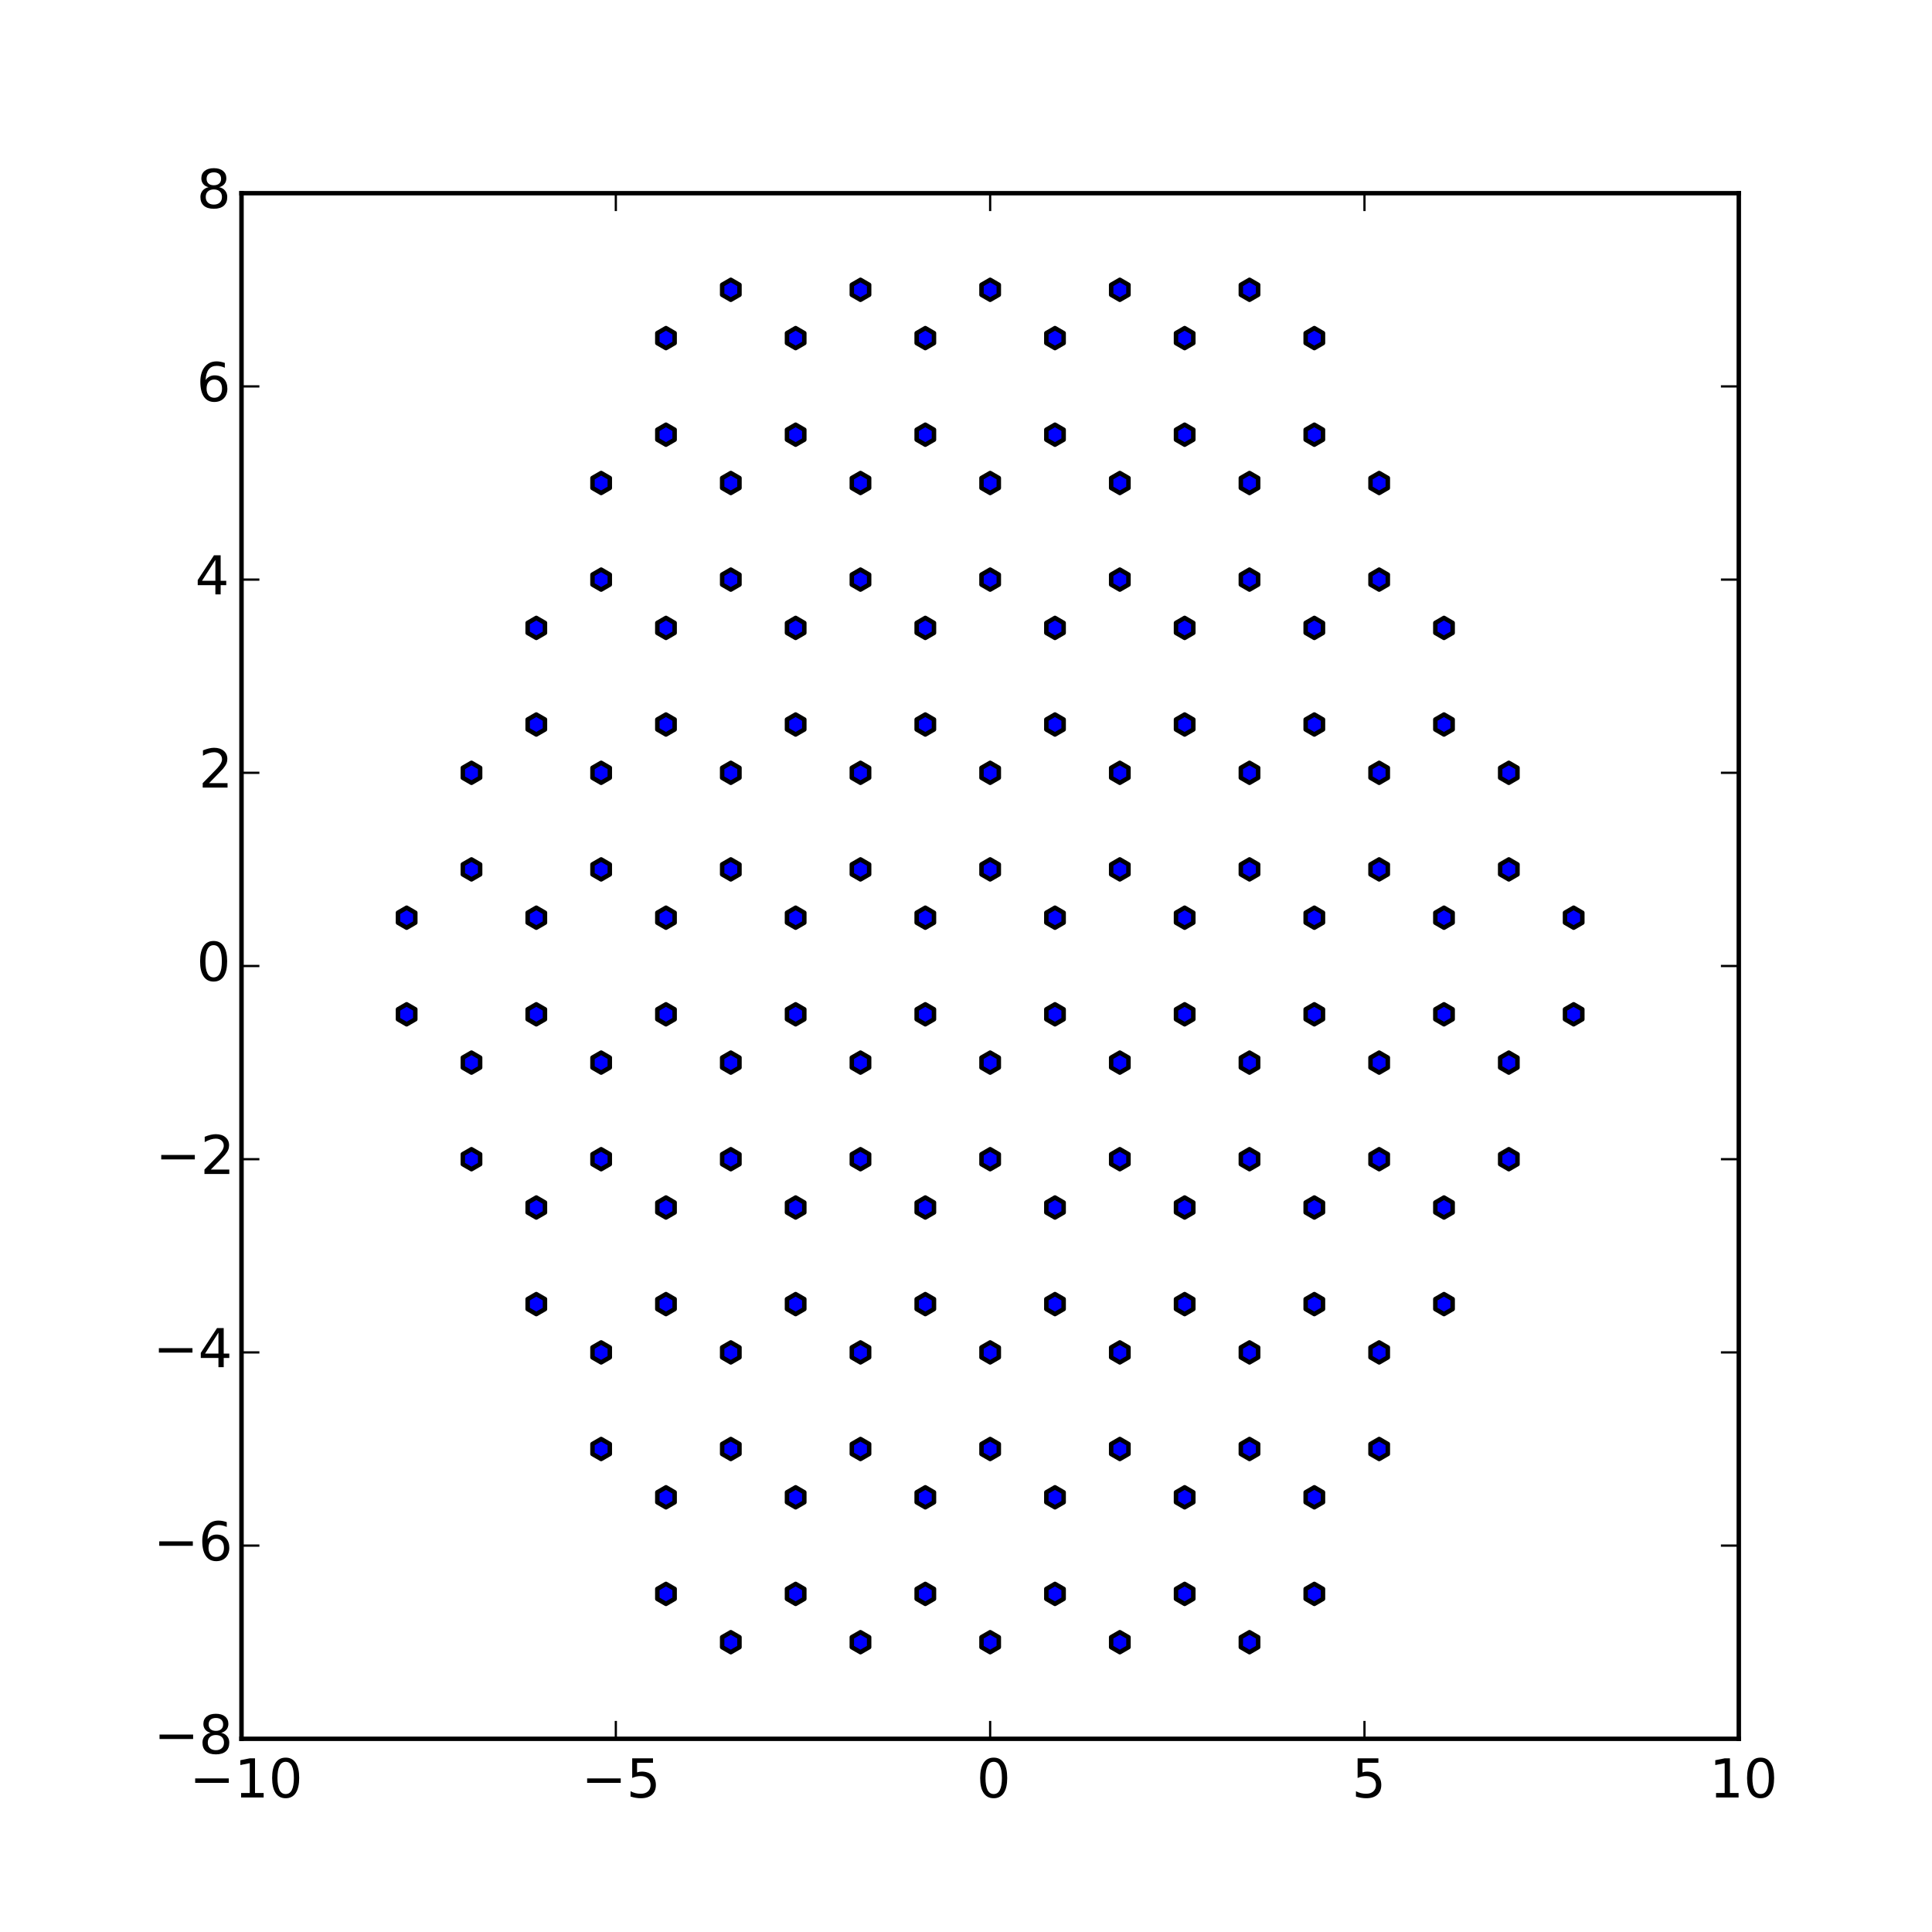 <?xml version="1.0" encoding="utf-8" standalone="no"?>
<!DOCTYPE svg PUBLIC "-//W3C//DTD SVG 1.1//EN"
  "http://www.w3.org/Graphics/SVG/1.1/DTD/svg11.dtd">
<!-- Created with matplotlib (http://matplotlib.org/) -->
<svg height="432pt" version="1.1" viewBox="0 0 432 432" width="432pt" xmlns="http://www.w3.org/2000/svg" xmlns:xlink="http://www.w3.org/1999/xlink">
 <defs>
  <style type="text/css">
*{stroke-linecap:butt;stroke-linejoin:round;}
  </style>
 </defs>
 <g id="figure_1">
  <g id="patch_1">
   <path d="
M0 432
L432 432
L432 0
L0 0
z
" style="fill:#ffffff;"/>
  </g>
  <g id="axes_1">
   <g id="patch_2">
    <path d="
M54 388.8
L388.8 388.8
L388.8 43.2
L54 43.2
z
" style="fill:#ffffff;"/>
   </g>
   <g id="PathCollection_1">
    <defs>
     <path d="
M1.3692e-16 -2.236
L-1.936 -1.118
L-1.936 1.118
L-4.10759e-16 2.236
L1.936 1.118
L1.936 -1.118
z
" id="m06145d5ad5" style="stroke:#000000;"/>
    </defs>
    <g clip-path="url(#p2265e122b5)">
     <use style="fill:#0000ff;stroke:#000000;" x="221.4" xlink:href="#m06145d5ad5" y="194.4"/>
     <use style="fill:#0000ff;stroke:#000000;" x="235.897" xlink:href="#m06145d5ad5" y="162.0"/>
     <use style="fill:#0000ff;stroke:#000000;" x="221.4" xlink:href="#m06145d5ad5" y="172.8"/>
     <use style="fill:#0000ff;stroke:#000000;" x="206.903" xlink:href="#m06145d5ad5" y="162.0"/>
     <use style="fill:#0000ff;stroke:#000000;" x="250.395" xlink:href="#m06145d5ad5" y="129.6"/>
     <use style="fill:#0000ff;stroke:#000000;" x="235.897" xlink:href="#m06145d5ad5" y="140.4"/>
     <use style="fill:#0000ff;stroke:#000000;" x="221.4" xlink:href="#m06145d5ad5" y="129.6"/>
     <use style="fill:#0000ff;stroke:#000000;" x="206.903" xlink:href="#m06145d5ad5" y="140.4"/>
     <use style="fill:#0000ff;stroke:#000000;" x="192.405" xlink:href="#m06145d5ad5" y="129.6"/>
     <use style="fill:#0000ff;stroke:#000000;" x="264.892" xlink:href="#m06145d5ad5" y="97.2"/>
     <use style="fill:#0000ff;stroke:#000000;" x="250.395" xlink:href="#m06145d5ad5" y="108.0"/>
     <use style="fill:#0000ff;stroke:#000000;" x="235.897" xlink:href="#m06145d5ad5" y="97.2"/>
     <use style="fill:#0000ff;stroke:#000000;" x="221.4" xlink:href="#m06145d5ad5" y="108.0"/>
     <use style="fill:#0000ff;stroke:#000000;" x="206.903" xlink:href="#m06145d5ad5" y="97.2"/>
     <use style="fill:#0000ff;stroke:#000000;" x="192.405" xlink:href="#m06145d5ad5" y="108.0"/>
     <use style="fill:#0000ff;stroke:#000000;" x="177.908" xlink:href="#m06145d5ad5" y="97.2"/>
     <use style="fill:#0000ff;stroke:#000000;" x="279.389" xlink:href="#m06145d5ad5" y="64.8"/>
     <use style="fill:#0000ff;stroke:#000000;" x="264.892" xlink:href="#m06145d5ad5" y="75.6"/>
     <use style="fill:#0000ff;stroke:#000000;" x="250.395" xlink:href="#m06145d5ad5" y="64.8"/>
     <use style="fill:#0000ff;stroke:#000000;" x="235.897" xlink:href="#m06145d5ad5" y="75.6"/>
     <use style="fill:#0000ff;stroke:#000000;" x="221.4" xlink:href="#m06145d5ad5" y="64.8"/>
     <use style="fill:#0000ff;stroke:#000000;" x="206.903" xlink:href="#m06145d5ad5" y="75.6"/>
     <use style="fill:#0000ff;stroke:#000000;" x="192.405" xlink:href="#m06145d5ad5" y="64.8"/>
     <use style="fill:#0000ff;stroke:#000000;" x="177.908" xlink:href="#m06145d5ad5" y="75.6"/>
     <use style="fill:#0000ff;stroke:#000000;" x="163.411" xlink:href="#m06145d5ad5" y="64.8"/>
    </g>
   </g>
   <g id="PathCollection_2">
    <g clip-path="url(#p2265e122b5)">
     <use style="fill:#0000ff;stroke:#000000;" x="221.4" xlink:href="#m06145d5ad5" y="237.6"/>
     <use style="fill:#0000ff;stroke:#000000;" x="235.897" xlink:href="#m06145d5ad5" y="270.0"/>
     <use style="fill:#0000ff;stroke:#000000;" x="221.4" xlink:href="#m06145d5ad5" y="259.2"/>
     <use style="fill:#0000ff;stroke:#000000;" x="206.903" xlink:href="#m06145d5ad5" y="270.0"/>
     <use style="fill:#0000ff;stroke:#000000;" x="250.395" xlink:href="#m06145d5ad5" y="302.4"/>
     <use style="fill:#0000ff;stroke:#000000;" x="235.897" xlink:href="#m06145d5ad5" y="291.6"/>
     <use style="fill:#0000ff;stroke:#000000;" x="221.4" xlink:href="#m06145d5ad5" y="302.4"/>
     <use style="fill:#0000ff;stroke:#000000;" x="206.903" xlink:href="#m06145d5ad5" y="291.6"/>
     <use style="fill:#0000ff;stroke:#000000;" x="192.405" xlink:href="#m06145d5ad5" y="302.4"/>
     <use style="fill:#0000ff;stroke:#000000;" x="264.892" xlink:href="#m06145d5ad5" y="334.8"/>
     <use style="fill:#0000ff;stroke:#000000;" x="250.395" xlink:href="#m06145d5ad5" y="324.0"/>
     <use style="fill:#0000ff;stroke:#000000;" x="235.897" xlink:href="#m06145d5ad5" y="334.8"/>
     <use style="fill:#0000ff;stroke:#000000;" x="221.4" xlink:href="#m06145d5ad5" y="324.0"/>
     <use style="fill:#0000ff;stroke:#000000;" x="206.903" xlink:href="#m06145d5ad5" y="334.8"/>
     <use style="fill:#0000ff;stroke:#000000;" x="192.405" xlink:href="#m06145d5ad5" y="324.0"/>
     <use style="fill:#0000ff;stroke:#000000;" x="177.908" xlink:href="#m06145d5ad5" y="334.8"/>
     <use style="fill:#0000ff;stroke:#000000;" x="279.389" xlink:href="#m06145d5ad5" y="367.2"/>
     <use style="fill:#0000ff;stroke:#000000;" x="264.892" xlink:href="#m06145d5ad5" y="356.4"/>
     <use style="fill:#0000ff;stroke:#000000;" x="250.395" xlink:href="#m06145d5ad5" y="367.2"/>
     <use style="fill:#0000ff;stroke:#000000;" x="235.897" xlink:href="#m06145d5ad5" y="356.4"/>
     <use style="fill:#0000ff;stroke:#000000;" x="221.4" xlink:href="#m06145d5ad5" y="367.2"/>
     <use style="fill:#0000ff;stroke:#000000;" x="206.903" xlink:href="#m06145d5ad5" y="356.4"/>
     <use style="fill:#0000ff;stroke:#000000;" x="192.405" xlink:href="#m06145d5ad5" y="367.2"/>
     <use style="fill:#0000ff;stroke:#000000;" x="177.908" xlink:href="#m06145d5ad5" y="356.4"/>
     <use style="fill:#0000ff;stroke:#000000;" x="163.411" xlink:href="#m06145d5ad5" y="367.2"/>
    </g>
   </g>
   <g id="PathCollection_3">
    <g clip-path="url(#p2265e122b5)">
     <use style="fill:#0000ff;stroke:#000000;" x="206.903" xlink:href="#m06145d5ad5" y="205.2"/>
     <use style="fill:#0000ff;stroke:#000000;" x="192.405" xlink:href="#m06145d5ad5" y="172.8"/>
     <use style="fill:#0000ff;stroke:#000000;" x="192.405" xlink:href="#m06145d5ad5" y="194.4"/>
     <use style="fill:#0000ff;stroke:#000000;" x="177.908" xlink:href="#m06145d5ad5" y="205.2"/>
     <use style="fill:#0000ff;stroke:#000000;" x="177.908" xlink:href="#m06145d5ad5" y="140.4"/>
     <use style="fill:#0000ff;stroke:#000000;" x="177.908" xlink:href="#m06145d5ad5" y="162.0"/>
     <use style="fill:#0000ff;stroke:#000000;" x="163.411" xlink:href="#m06145d5ad5" y="172.8"/>
     <use style="fill:#0000ff;stroke:#000000;" x="163.411" xlink:href="#m06145d5ad5" y="194.4"/>
     <use style="fill:#0000ff;stroke:#000000;" x="148.914" xlink:href="#m06145d5ad5" y="205.2"/>
     <use style="fill:#0000ff;stroke:#000000;" x="163.411" xlink:href="#m06145d5ad5" y="108.0"/>
     <use style="fill:#0000ff;stroke:#000000;" x="163.411" xlink:href="#m06145d5ad5" y="129.6"/>
     <use style="fill:#0000ff;stroke:#000000;" x="148.914" xlink:href="#m06145d5ad5" y="140.4"/>
     <use style="fill:#0000ff;stroke:#000000;" x="148.914" xlink:href="#m06145d5ad5" y="162.0"/>
     <use style="fill:#0000ff;stroke:#000000;" x="134.416" xlink:href="#m06145d5ad5" y="172.8"/>
     <use style="fill:#0000ff;stroke:#000000;" x="134.416" xlink:href="#m06145d5ad5" y="194.4"/>
     <use style="fill:#0000ff;stroke:#000000;" x="119.919" xlink:href="#m06145d5ad5" y="205.2"/>
     <use style="fill:#0000ff;stroke:#000000;" x="148.914" xlink:href="#m06145d5ad5" y="75.6"/>
     <use style="fill:#0000ff;stroke:#000000;" x="148.914" xlink:href="#m06145d5ad5" y="97.2"/>
     <use style="fill:#0000ff;stroke:#000000;" x="134.416" xlink:href="#m06145d5ad5" y="108.0"/>
     <use style="fill:#0000ff;stroke:#000000;" x="134.416" xlink:href="#m06145d5ad5" y="129.6"/>
     <use style="fill:#0000ff;stroke:#000000;" x="119.919" xlink:href="#m06145d5ad5" y="140.4"/>
     <use style="fill:#0000ff;stroke:#000000;" x="119.919" xlink:href="#m06145d5ad5" y="162.0"/>
     <use style="fill:#0000ff;stroke:#000000;" x="105.422" xlink:href="#m06145d5ad5" y="172.8"/>
     <use style="fill:#0000ff;stroke:#000000;" x="105.422" xlink:href="#m06145d5ad5" y="194.4"/>
     <use style="fill:#0000ff;stroke:#000000;" x="90.925" xlink:href="#m06145d5ad5" y="205.2"/>
    </g>
   </g>
   <g id="PathCollection_4">
    <g clip-path="url(#p2265e122b5)">
     <use style="fill:#0000ff;stroke:#000000;" x="206.903" xlink:href="#m06145d5ad5" y="226.8"/>
     <use style="fill:#0000ff;stroke:#000000;" x="192.405" xlink:href="#m06145d5ad5" y="259.2"/>
     <use style="fill:#0000ff;stroke:#000000;" x="192.405" xlink:href="#m06145d5ad5" y="237.6"/>
     <use style="fill:#0000ff;stroke:#000000;" x="177.908" xlink:href="#m06145d5ad5" y="226.8"/>
     <use style="fill:#0000ff;stroke:#000000;" x="177.908" xlink:href="#m06145d5ad5" y="291.6"/>
     <use style="fill:#0000ff;stroke:#000000;" x="177.908" xlink:href="#m06145d5ad5" y="270.0"/>
     <use style="fill:#0000ff;stroke:#000000;" x="163.411" xlink:href="#m06145d5ad5" y="259.2"/>
     <use style="fill:#0000ff;stroke:#000000;" x="163.411" xlink:href="#m06145d5ad5" y="237.6"/>
     <use style="fill:#0000ff;stroke:#000000;" x="148.914" xlink:href="#m06145d5ad5" y="226.8"/>
     <use style="fill:#0000ff;stroke:#000000;" x="163.411" xlink:href="#m06145d5ad5" y="324.0"/>
     <use style="fill:#0000ff;stroke:#000000;" x="163.411" xlink:href="#m06145d5ad5" y="302.4"/>
     <use style="fill:#0000ff;stroke:#000000;" x="148.914" xlink:href="#m06145d5ad5" y="291.6"/>
     <use style="fill:#0000ff;stroke:#000000;" x="148.914" xlink:href="#m06145d5ad5" y="270.0"/>
     <use style="fill:#0000ff;stroke:#000000;" x="134.416" xlink:href="#m06145d5ad5" y="259.2"/>
     <use style="fill:#0000ff;stroke:#000000;" x="134.416" xlink:href="#m06145d5ad5" y="237.6"/>
     <use style="fill:#0000ff;stroke:#000000;" x="119.919" xlink:href="#m06145d5ad5" y="226.8"/>
     <use style="fill:#0000ff;stroke:#000000;" x="148.914" xlink:href="#m06145d5ad5" y="356.4"/>
     <use style="fill:#0000ff;stroke:#000000;" x="148.914" xlink:href="#m06145d5ad5" y="334.8"/>
     <use style="fill:#0000ff;stroke:#000000;" x="134.416" xlink:href="#m06145d5ad5" y="324.0"/>
     <use style="fill:#0000ff;stroke:#000000;" x="134.416" xlink:href="#m06145d5ad5" y="302.4"/>
     <use style="fill:#0000ff;stroke:#000000;" x="119.919" xlink:href="#m06145d5ad5" y="291.6"/>
     <use style="fill:#0000ff;stroke:#000000;" x="119.919" xlink:href="#m06145d5ad5" y="270.0"/>
     <use style="fill:#0000ff;stroke:#000000;" x="105.422" xlink:href="#m06145d5ad5" y="259.2"/>
     <use style="fill:#0000ff;stroke:#000000;" x="105.422" xlink:href="#m06145d5ad5" y="237.6"/>
     <use style="fill:#0000ff;stroke:#000000;" x="90.925" xlink:href="#m06145d5ad5" y="226.8"/>
    </g>
   </g>
   <g id="PathCollection_5">
    <g clip-path="url(#p2265e122b5)">
     <use style="fill:#0000ff;stroke:#000000;" x="235.897" xlink:href="#m06145d5ad5" y="205.2"/>
     <use style="fill:#0000ff;stroke:#000000;" x="250.395" xlink:href="#m06145d5ad5" y="172.8"/>
     <use style="fill:#0000ff;stroke:#000000;" x="250.395" xlink:href="#m06145d5ad5" y="194.4"/>
     <use style="fill:#0000ff;stroke:#000000;" x="264.892" xlink:href="#m06145d5ad5" y="205.2"/>
     <use style="fill:#0000ff;stroke:#000000;" x="264.892" xlink:href="#m06145d5ad5" y="140.4"/>
     <use style="fill:#0000ff;stroke:#000000;" x="264.892" xlink:href="#m06145d5ad5" y="162.0"/>
     <use style="fill:#0000ff;stroke:#000000;" x="279.389" xlink:href="#m06145d5ad5" y="172.8"/>
     <use style="fill:#0000ff;stroke:#000000;" x="279.389" xlink:href="#m06145d5ad5" y="194.4"/>
     <use style="fill:#0000ff;stroke:#000000;" x="293.886" xlink:href="#m06145d5ad5" y="205.2"/>
     <use style="fill:#0000ff;stroke:#000000;" x="279.389" xlink:href="#m06145d5ad5" y="108.0"/>
     <use style="fill:#0000ff;stroke:#000000;" x="279.389" xlink:href="#m06145d5ad5" y="129.6"/>
     <use style="fill:#0000ff;stroke:#000000;" x="293.886" xlink:href="#m06145d5ad5" y="140.4"/>
     <use style="fill:#0000ff;stroke:#000000;" x="293.886" xlink:href="#m06145d5ad5" y="162.0"/>
     <use style="fill:#0000ff;stroke:#000000;" x="308.384" xlink:href="#m06145d5ad5" y="172.8"/>
     <use style="fill:#0000ff;stroke:#000000;" x="308.384" xlink:href="#m06145d5ad5" y="194.4"/>
     <use style="fill:#0000ff;stroke:#000000;" x="322.881" xlink:href="#m06145d5ad5" y="205.2"/>
     <use style="fill:#0000ff;stroke:#000000;" x="293.886" xlink:href="#m06145d5ad5" y="75.6"/>
     <use style="fill:#0000ff;stroke:#000000;" x="293.886" xlink:href="#m06145d5ad5" y="97.2"/>
     <use style="fill:#0000ff;stroke:#000000;" x="308.384" xlink:href="#m06145d5ad5" y="108.0"/>
     <use style="fill:#0000ff;stroke:#000000;" x="308.384" xlink:href="#m06145d5ad5" y="129.6"/>
     <use style="fill:#0000ff;stroke:#000000;" x="322.881" xlink:href="#m06145d5ad5" y="140.4"/>
     <use style="fill:#0000ff;stroke:#000000;" x="322.881" xlink:href="#m06145d5ad5" y="162.0"/>
     <use style="fill:#0000ff;stroke:#000000;" x="337.378" xlink:href="#m06145d5ad5" y="172.8"/>
     <use style="fill:#0000ff;stroke:#000000;" x="337.378" xlink:href="#m06145d5ad5" y="194.4"/>
     <use style="fill:#0000ff;stroke:#000000;" x="351.875" xlink:href="#m06145d5ad5" y="205.2"/>
    </g>
   </g>
   <g id="PathCollection_6">
    <g clip-path="url(#p2265e122b5)">
     <use style="fill:#0000ff;stroke:#000000;" x="235.897" xlink:href="#m06145d5ad5" y="226.8"/>
     <use style="fill:#0000ff;stroke:#000000;" x="250.395" xlink:href="#m06145d5ad5" y="259.2"/>
     <use style="fill:#0000ff;stroke:#000000;" x="250.395" xlink:href="#m06145d5ad5" y="237.6"/>
     <use style="fill:#0000ff;stroke:#000000;" x="264.892" xlink:href="#m06145d5ad5" y="226.8"/>
     <use style="fill:#0000ff;stroke:#000000;" x="264.892" xlink:href="#m06145d5ad5" y="291.6"/>
     <use style="fill:#0000ff;stroke:#000000;" x="264.892" xlink:href="#m06145d5ad5" y="270.0"/>
     <use style="fill:#0000ff;stroke:#000000;" x="279.389" xlink:href="#m06145d5ad5" y="259.2"/>
     <use style="fill:#0000ff;stroke:#000000;" x="279.389" xlink:href="#m06145d5ad5" y="237.6"/>
     <use style="fill:#0000ff;stroke:#000000;" x="293.886" xlink:href="#m06145d5ad5" y="226.8"/>
     <use style="fill:#0000ff;stroke:#000000;" x="279.389" xlink:href="#m06145d5ad5" y="324.0"/>
     <use style="fill:#0000ff;stroke:#000000;" x="279.389" xlink:href="#m06145d5ad5" y="302.4"/>
     <use style="fill:#0000ff;stroke:#000000;" x="293.886" xlink:href="#m06145d5ad5" y="291.6"/>
     <use style="fill:#0000ff;stroke:#000000;" x="293.886" xlink:href="#m06145d5ad5" y="270.0"/>
     <use style="fill:#0000ff;stroke:#000000;" x="308.384" xlink:href="#m06145d5ad5" y="259.2"/>
     <use style="fill:#0000ff;stroke:#000000;" x="308.384" xlink:href="#m06145d5ad5" y="237.6"/>
     <use style="fill:#0000ff;stroke:#000000;" x="322.881" xlink:href="#m06145d5ad5" y="226.8"/>
     <use style="fill:#0000ff;stroke:#000000;" x="293.886" xlink:href="#m06145d5ad5" y="356.4"/>
     <use style="fill:#0000ff;stroke:#000000;" x="293.886" xlink:href="#m06145d5ad5" y="334.8"/>
     <use style="fill:#0000ff;stroke:#000000;" x="308.384" xlink:href="#m06145d5ad5" y="324.0"/>
     <use style="fill:#0000ff;stroke:#000000;" x="308.384" xlink:href="#m06145d5ad5" y="302.4"/>
     <use style="fill:#0000ff;stroke:#000000;" x="322.881" xlink:href="#m06145d5ad5" y="291.6"/>
     <use style="fill:#0000ff;stroke:#000000;" x="322.881" xlink:href="#m06145d5ad5" y="270.0"/>
     <use style="fill:#0000ff;stroke:#000000;" x="337.378" xlink:href="#m06145d5ad5" y="259.2"/>
     <use style="fill:#0000ff;stroke:#000000;" x="337.378" xlink:href="#m06145d5ad5" y="237.6"/>
     <use style="fill:#0000ff;stroke:#000000;" x="351.875" xlink:href="#m06145d5ad5" y="226.8"/>
    </g>
   </g>
   <g id="patch_3">
    <path d="
M54 43.2
L388.8 43.2" style="fill:none;stroke:#000000;stroke-linecap:square;stroke-linejoin:miter;"/>
   </g>
   <g id="patch_4">
    <path d="
M388.8 388.8
L388.8 43.2" style="fill:none;stroke:#000000;stroke-linecap:square;stroke-linejoin:miter;"/>
   </g>
   <g id="patch_5">
    <path d="
M54 388.8
L388.8 388.8" style="fill:none;stroke:#000000;stroke-linecap:square;stroke-linejoin:miter;"/>
   </g>
   <g id="patch_6">
    <path d="
M54 388.8
L54 43.2" style="fill:none;stroke:#000000;stroke-linecap:square;stroke-linejoin:miter;"/>
   </g>
   <g id="matplotlib.axis_1">
    <g id="xtick_1">
     <g id="line2d_1">
      <defs>
       <path d="
M0 0
L0 -4" id="m93b0483c22" style="stroke:#000000;stroke-width:0.5;"/>
      </defs>
      <g>
       <use style="stroke:#000000;stroke-width:0.5;" x="54.0" xlink:href="#m93b0483c22" y="388.8"/>
      </g>
     </g>
     <g id="line2d_2">
      <defs>
       <path d="
M0 0
L0 4" id="m741efc42ff" style="stroke:#000000;stroke-width:0.5;"/>
      </defs>
      <g>
       <use style="stroke:#000000;stroke-width:0.5;" x="54.0" xlink:href="#m741efc42ff" y="43.2"/>
      </g>
     </g>
     <g id="text_1">
      <!-- −10 -->
      <defs>
       <path d="
M10.594 35.5
L73.188 35.5
L73.188 27.203
L10.594 27.203
z
" id="BitstreamVeraSans-Roman-2212"/>
       <path d="
M31.781 66.406
Q24.172 66.406 20.328 58.906
Q16.5 51.422 16.5 36.375
Q16.5 21.391 20.328 13.891
Q24.172 6.391 31.781 6.391
Q39.453 6.391 43.281 13.891
Q47.125 21.391 47.125 36.375
Q47.125 51.422 43.281 58.906
Q39.453 66.406 31.781 66.406
M31.781 74.219
Q44.047 74.219 50.516 64.516
Q56.984 54.828 56.984 36.375
Q56.984 17.969 50.516 8.266
Q44.047 -1.422 31.781 -1.422
Q19.531 -1.422 13.062 8.266
Q6.594 17.969 6.594 36.375
Q6.594 54.828 13.062 64.516
Q19.531 74.219 31.781 74.219" id="BitstreamVeraSans-Roman-30"/>
       <path d="
M12.406 8.297
L28.516 8.297
L28.516 63.922
L10.984 60.406
L10.984 69.391
L28.422 72.906
L38.281 72.906
L38.281 8.297
L54.391 8.297
L54.391 0
L12.406 0
z
" id="BitstreamVeraSans-Roman-31"/>
      </defs>
      <g transform="translate(42.371 401.918)scale(0.12 -0.12)">
       <use xlink:href="#BitstreamVeraSans-Roman-2212"/>
       <use x="83.789" xlink:href="#BitstreamVeraSans-Roman-31"/>
       <use x="147.412" xlink:href="#BitstreamVeraSans-Roman-30"/>
      </g>
     </g>
    </g>
    <g id="xtick_2">
     <g id="line2d_3">
      <g>
       <use style="stroke:#000000;stroke-width:0.5;" x="137.7" xlink:href="#m93b0483c22" y="388.8"/>
      </g>
     </g>
     <g id="line2d_4">
      <g>
       <use style="stroke:#000000;stroke-width:0.5;" x="137.7" xlink:href="#m741efc42ff" y="43.2"/>
      </g>
     </g>
     <g id="text_2">
      <!-- −5 -->
      <defs>
       <path d="
M10.797 72.906
L49.516 72.906
L49.516 64.594
L19.828 64.594
L19.828 46.734
Q21.969 47.469 24.109 47.828
Q26.266 48.188 28.422 48.188
Q40.625 48.188 47.75 41.5
Q54.891 34.812 54.891 23.391
Q54.891 11.625 47.562 5.094
Q40.234 -1.422 26.906 -1.422
Q22.312 -1.422 17.547 -0.641
Q12.797 0.141 7.719 1.703
L7.719 11.625
Q12.109 9.234 16.797 8.062
Q21.484 6.891 26.703 6.891
Q35.156 6.891 40.078 11.328
Q45.016 15.766 45.016 23.391
Q45.016 31 40.078 35.438
Q35.156 39.891 26.703 39.891
Q22.75 39.891 18.812 39.016
Q14.891 38.141 10.797 36.281
z
" id="BitstreamVeraSans-Roman-35"/>
      </defs>
      <g transform="translate(130.014 401.918)scale(0.12 -0.12)">
       <use xlink:href="#BitstreamVeraSans-Roman-2212"/>
       <use x="83.789" xlink:href="#BitstreamVeraSans-Roman-35"/>
      </g>
     </g>
    </g>
    <g id="xtick_3">
     <g id="line2d_5">
      <g>
       <use style="stroke:#000000;stroke-width:0.5;" x="221.4" xlink:href="#m93b0483c22" y="388.8"/>
      </g>
     </g>
     <g id="line2d_6">
      <g>
       <use style="stroke:#000000;stroke-width:0.5;" x="221.4" xlink:href="#m741efc42ff" y="43.2"/>
      </g>
     </g>
     <g id="text_3">
      <!-- 0 -->
      <g transform="translate(218.377 401.918)scale(0.12 -0.12)">
       <use xlink:href="#BitstreamVeraSans-Roman-30"/>
      </g>
     </g>
    </g>
    <g id="xtick_4">
     <g id="line2d_7">
      <g>
       <use style="stroke:#000000;stroke-width:0.5;" x="305.1" xlink:href="#m93b0483c22" y="388.8"/>
      </g>
     </g>
     <g id="line2d_8">
      <g>
       <use style="stroke:#000000;stroke-width:0.5;" x="305.1" xlink:href="#m741efc42ff" y="43.2"/>
      </g>
     </g>
     <g id="text_4">
      <!-- 5 -->
      <g transform="translate(302.27 401.918)scale(0.12 -0.12)">
       <use xlink:href="#BitstreamVeraSans-Roman-35"/>
      </g>
     </g>
    </g>
    <g id="xtick_5">
     <g id="line2d_9">
      <g>
       <use style="stroke:#000000;stroke-width:0.5;" x="388.8" xlink:href="#m93b0483c22" y="388.8"/>
      </g>
     </g>
     <g id="line2d_10">
      <g>
       <use style="stroke:#000000;stroke-width:0.5;" x="388.8" xlink:href="#m741efc42ff" y="43.2"/>
      </g>
     </g>
     <g id="text_5">
      <!-- 10 -->
      <g transform="translate(382.223 401.918)scale(0.12 -0.12)">
       <use xlink:href="#BitstreamVeraSans-Roman-31"/>
       <use x="63.623" xlink:href="#BitstreamVeraSans-Roman-30"/>
      </g>
     </g>
    </g>
   </g>
   <g id="matplotlib.axis_2">
    <g id="ytick_1">
     <g id="line2d_11">
      <defs>
       <path d="
M0 0
L4 0" id="m728421d6d4" style="stroke:#000000;stroke-width:0.5;"/>
      </defs>
      <g>
       <use style="stroke:#000000;stroke-width:0.5;" x="54.0" xlink:href="#m728421d6d4" y="388.8"/>
      </g>
     </g>
     <g id="line2d_12">
      <defs>
       <path d="
M0 0
L-4 0" id="mcb0005524f" style="stroke:#000000;stroke-width:0.5;"/>
      </defs>
      <g>
       <use style="stroke:#000000;stroke-width:0.5;" x="388.8" xlink:href="#mcb0005524f" y="388.8"/>
      </g>
     </g>
     <g id="text_6">
      <!-- −8 -->
      <defs>
       <path d="
M31.781 34.625
Q24.75 34.625 20.719 30.859
Q16.703 27.094 16.703 20.516
Q16.703 13.922 20.719 10.156
Q24.75 6.391 31.781 6.391
Q38.812 6.391 42.859 10.172
Q46.922 13.969 46.922 20.516
Q46.922 27.094 42.891 30.859
Q38.875 34.625 31.781 34.625
M21.922 38.812
Q15.578 40.375 12.031 44.719
Q8.5 49.078 8.5 55.328
Q8.5 64.062 14.719 69.141
Q20.953 74.219 31.781 74.219
Q42.672 74.219 48.875 69.141
Q55.078 64.062 55.078 55.328
Q55.078 49.078 51.531 44.719
Q48 40.375 41.703 38.812
Q48.828 37.156 52.797 32.312
Q56.781 27.484 56.781 20.516
Q56.781 9.906 50.312 4.234
Q43.844 -1.422 31.781 -1.422
Q19.734 -1.422 13.25 4.234
Q6.781 9.906 6.781 20.516
Q6.781 27.484 10.781 32.312
Q14.797 37.156 21.922 38.812
M18.312 54.391
Q18.312 48.734 21.844 45.562
Q25.391 42.391 31.781 42.391
Q38.141 42.391 41.719 45.562
Q45.312 48.734 45.312 54.391
Q45.312 60.062 41.719 63.234
Q38.141 66.406 31.781 66.406
Q25.391 66.406 21.844 63.234
Q18.312 60.062 18.312 54.391" id="BitstreamVeraSans-Roman-38"/>
      </defs>
      <g transform="translate(34.402 392.111)scale(0.12 -0.12)">
       <use xlink:href="#BitstreamVeraSans-Roman-2212"/>
       <use x="83.789" xlink:href="#BitstreamVeraSans-Roman-38"/>
      </g>
     </g>
    </g>
    <g id="ytick_2">
     <g id="line2d_13">
      <g>
       <use style="stroke:#000000;stroke-width:0.5;" x="54.0" xlink:href="#m728421d6d4" y="345.6"/>
      </g>
     </g>
     <g id="line2d_14">
      <g>
       <use style="stroke:#000000;stroke-width:0.5;" x="388.8" xlink:href="#mcb0005524f" y="345.6"/>
      </g>
     </g>
     <g id="text_7">
      <!-- −6 -->
      <defs>
       <path d="
M33.016 40.375
Q26.375 40.375 22.484 35.828
Q18.609 31.297 18.609 23.391
Q18.609 15.531 22.484 10.953
Q26.375 6.391 33.016 6.391
Q39.656 6.391 43.531 10.953
Q47.406 15.531 47.406 23.391
Q47.406 31.297 43.531 35.828
Q39.656 40.375 33.016 40.375
M52.594 71.297
L52.594 62.312
Q48.875 64.062 45.094 64.984
Q41.312 65.922 37.594 65.922
Q27.828 65.922 22.672 59.328
Q17.531 52.734 16.797 39.406
Q19.672 43.656 24.016 45.922
Q28.375 48.188 33.594 48.188
Q44.578 48.188 50.953 41.516
Q57.328 34.859 57.328 23.391
Q57.328 12.156 50.688 5.359
Q44.047 -1.422 33.016 -1.422
Q20.359 -1.422 13.672 8.266
Q6.984 17.969 6.984 36.375
Q6.984 53.656 15.188 63.938
Q23.391 74.219 37.203 74.219
Q40.922 74.219 44.703 73.484
Q48.484 72.75 52.594 71.297" id="BitstreamVeraSans-Roman-36"/>
      </defs>
      <g transform="translate(34.336 348.911)scale(0.12 -0.12)">
       <use xlink:href="#BitstreamVeraSans-Roman-2212"/>
       <use x="83.789" xlink:href="#BitstreamVeraSans-Roman-36"/>
      </g>
     </g>
    </g>
    <g id="ytick_3">
     <g id="line2d_15">
      <g>
       <use style="stroke:#000000;stroke-width:0.5;" x="54.0" xlink:href="#m728421d6d4" y="302.4"/>
      </g>
     </g>
     <g id="line2d_16">
      <g>
       <use style="stroke:#000000;stroke-width:0.5;" x="388.8" xlink:href="#mcb0005524f" y="302.4"/>
      </g>
     </g>
     <g id="text_8">
      <!-- −4 -->
      <defs>
       <path d="
M37.797 64.312
L12.891 25.391
L37.797 25.391
z

M35.203 72.906
L47.609 72.906
L47.609 25.391
L58.016 25.391
L58.016 17.188
L47.609 17.188
L47.609 0
L37.797 0
L37.797 17.188
L4.891 17.188
L4.891 26.703
z
" id="BitstreamVeraSans-Roman-34"/>
      </defs>
      <g transform="translate(34.254 305.711)scale(0.12 -0.12)">
       <use xlink:href="#BitstreamVeraSans-Roman-2212"/>
       <use x="83.789" xlink:href="#BitstreamVeraSans-Roman-34"/>
      </g>
     </g>
    </g>
    <g id="ytick_4">
     <g id="line2d_17">
      <g>
       <use style="stroke:#000000;stroke-width:0.5;" x="54.0" xlink:href="#m728421d6d4" y="259.2"/>
      </g>
     </g>
     <g id="line2d_18">
      <g>
       <use style="stroke:#000000;stroke-width:0.5;" x="388.8" xlink:href="#mcb0005524f" y="259.2"/>
      </g>
     </g>
     <g id="text_9">
      <!-- −2 -->
      <defs>
       <path d="
M19.188 8.297
L53.609 8.297
L53.609 0
L7.328 0
L7.328 8.297
Q12.938 14.109 22.625 23.891
Q32.328 33.688 34.812 36.531
Q39.547 41.844 41.422 45.531
Q43.312 49.219 43.312 52.781
Q43.312 58.594 39.234 62.25
Q35.156 65.922 28.609 65.922
Q23.969 65.922 18.812 64.312
Q13.672 62.703 7.812 59.422
L7.812 69.391
Q13.766 71.781 18.938 73
Q24.125 74.219 28.422 74.219
Q39.75 74.219 46.484 68.547
Q53.219 62.891 53.219 53.422
Q53.219 48.922 51.531 44.891
Q49.859 40.875 45.406 35.406
Q44.188 33.984 37.641 27.219
Q31.109 20.453 19.188 8.297" id="BitstreamVeraSans-Roman-32"/>
      </defs>
      <g transform="translate(34.782 262.511)scale(0.12 -0.12)">
       <use xlink:href="#BitstreamVeraSans-Roman-2212"/>
       <use x="83.789" xlink:href="#BitstreamVeraSans-Roman-32"/>
      </g>
     </g>
    </g>
    <g id="ytick_5">
     <g id="line2d_19">
      <g>
       <use style="stroke:#000000;stroke-width:0.5;" x="54.0" xlink:href="#m728421d6d4" y="216.0"/>
      </g>
     </g>
     <g id="line2d_20">
      <g>
       <use style="stroke:#000000;stroke-width:0.5;" x="388.8" xlink:href="#mcb0005524f" y="216.0"/>
      </g>
     </g>
     <g id="text_10">
      <!-- 0 -->
      <g transform="translate(43.953 219.311)scale(0.12 -0.12)">
       <use xlink:href="#BitstreamVeraSans-Roman-30"/>
      </g>
     </g>
    </g>
    <g id="ytick_6">
     <g id="line2d_21">
      <g>
       <use style="stroke:#000000;stroke-width:0.5;" x="54.0" xlink:href="#m728421d6d4" y="172.8"/>
      </g>
     </g>
     <g id="line2d_22">
      <g>
       <use style="stroke:#000000;stroke-width:0.5;" x="388.8" xlink:href="#mcb0005524f" y="172.8"/>
      </g>
     </g>
     <g id="text_11">
      <!-- 2 -->
      <g transform="translate(44.446 176.111)scale(0.12 -0.12)">
       <use xlink:href="#BitstreamVeraSans-Roman-32"/>
      </g>
     </g>
    </g>
    <g id="ytick_7">
     <g id="line2d_23">
      <g>
       <use style="stroke:#000000;stroke-width:0.5;" x="54.0" xlink:href="#m728421d6d4" y="129.6"/>
      </g>
     </g>
     <g id="line2d_24">
      <g>
       <use style="stroke:#000000;stroke-width:0.5;" x="388.8" xlink:href="#mcb0005524f" y="129.6"/>
      </g>
     </g>
     <g id="text_12">
      <!-- 4 -->
      <g transform="translate(43.625 132.911)scale(0.12 -0.12)">
       <use xlink:href="#BitstreamVeraSans-Roman-34"/>
      </g>
     </g>
    </g>
    <g id="ytick_8">
     <g id="line2d_25">
      <g>
       <use style="stroke:#000000;stroke-width:0.5;" x="54.0" xlink:href="#m728421d6d4" y="86.4"/>
      </g>
     </g>
     <g id="line2d_26">
      <g>
       <use style="stroke:#000000;stroke-width:0.5;" x="388.8" xlink:href="#mcb0005524f" y="86.4"/>
      </g>
     </g>
     <g id="text_13">
      <!-- 6 -->
      <g transform="translate(43.959 89.711)scale(0.12 -0.12)">
       <use xlink:href="#BitstreamVeraSans-Roman-36"/>
      </g>
     </g>
    </g>
    <g id="ytick_9">
     <g id="line2d_27">
      <g>
       <use style="stroke:#000000;stroke-width:0.5;" x="54.0" xlink:href="#m728421d6d4" y="43.2"/>
      </g>
     </g>
     <g id="line2d_28">
      <g>
       <use style="stroke:#000000;stroke-width:0.5;" x="388.8" xlink:href="#mcb0005524f" y="43.2"/>
      </g>
     </g>
     <g id="text_14">
      <!-- 8 -->
      <g transform="translate(44.0 46.511)scale(0.12 -0.12)">
       <use xlink:href="#BitstreamVeraSans-Roman-38"/>
      </g>
     </g>
    </g>
   </g>
  </g>
 </g>
 <defs>
  <clipPath id="p2265e122b5">
   <rect height="345.6" width="334.8" x="54.0" y="43.2"/>
  </clipPath>
 </defs>
</svg>
